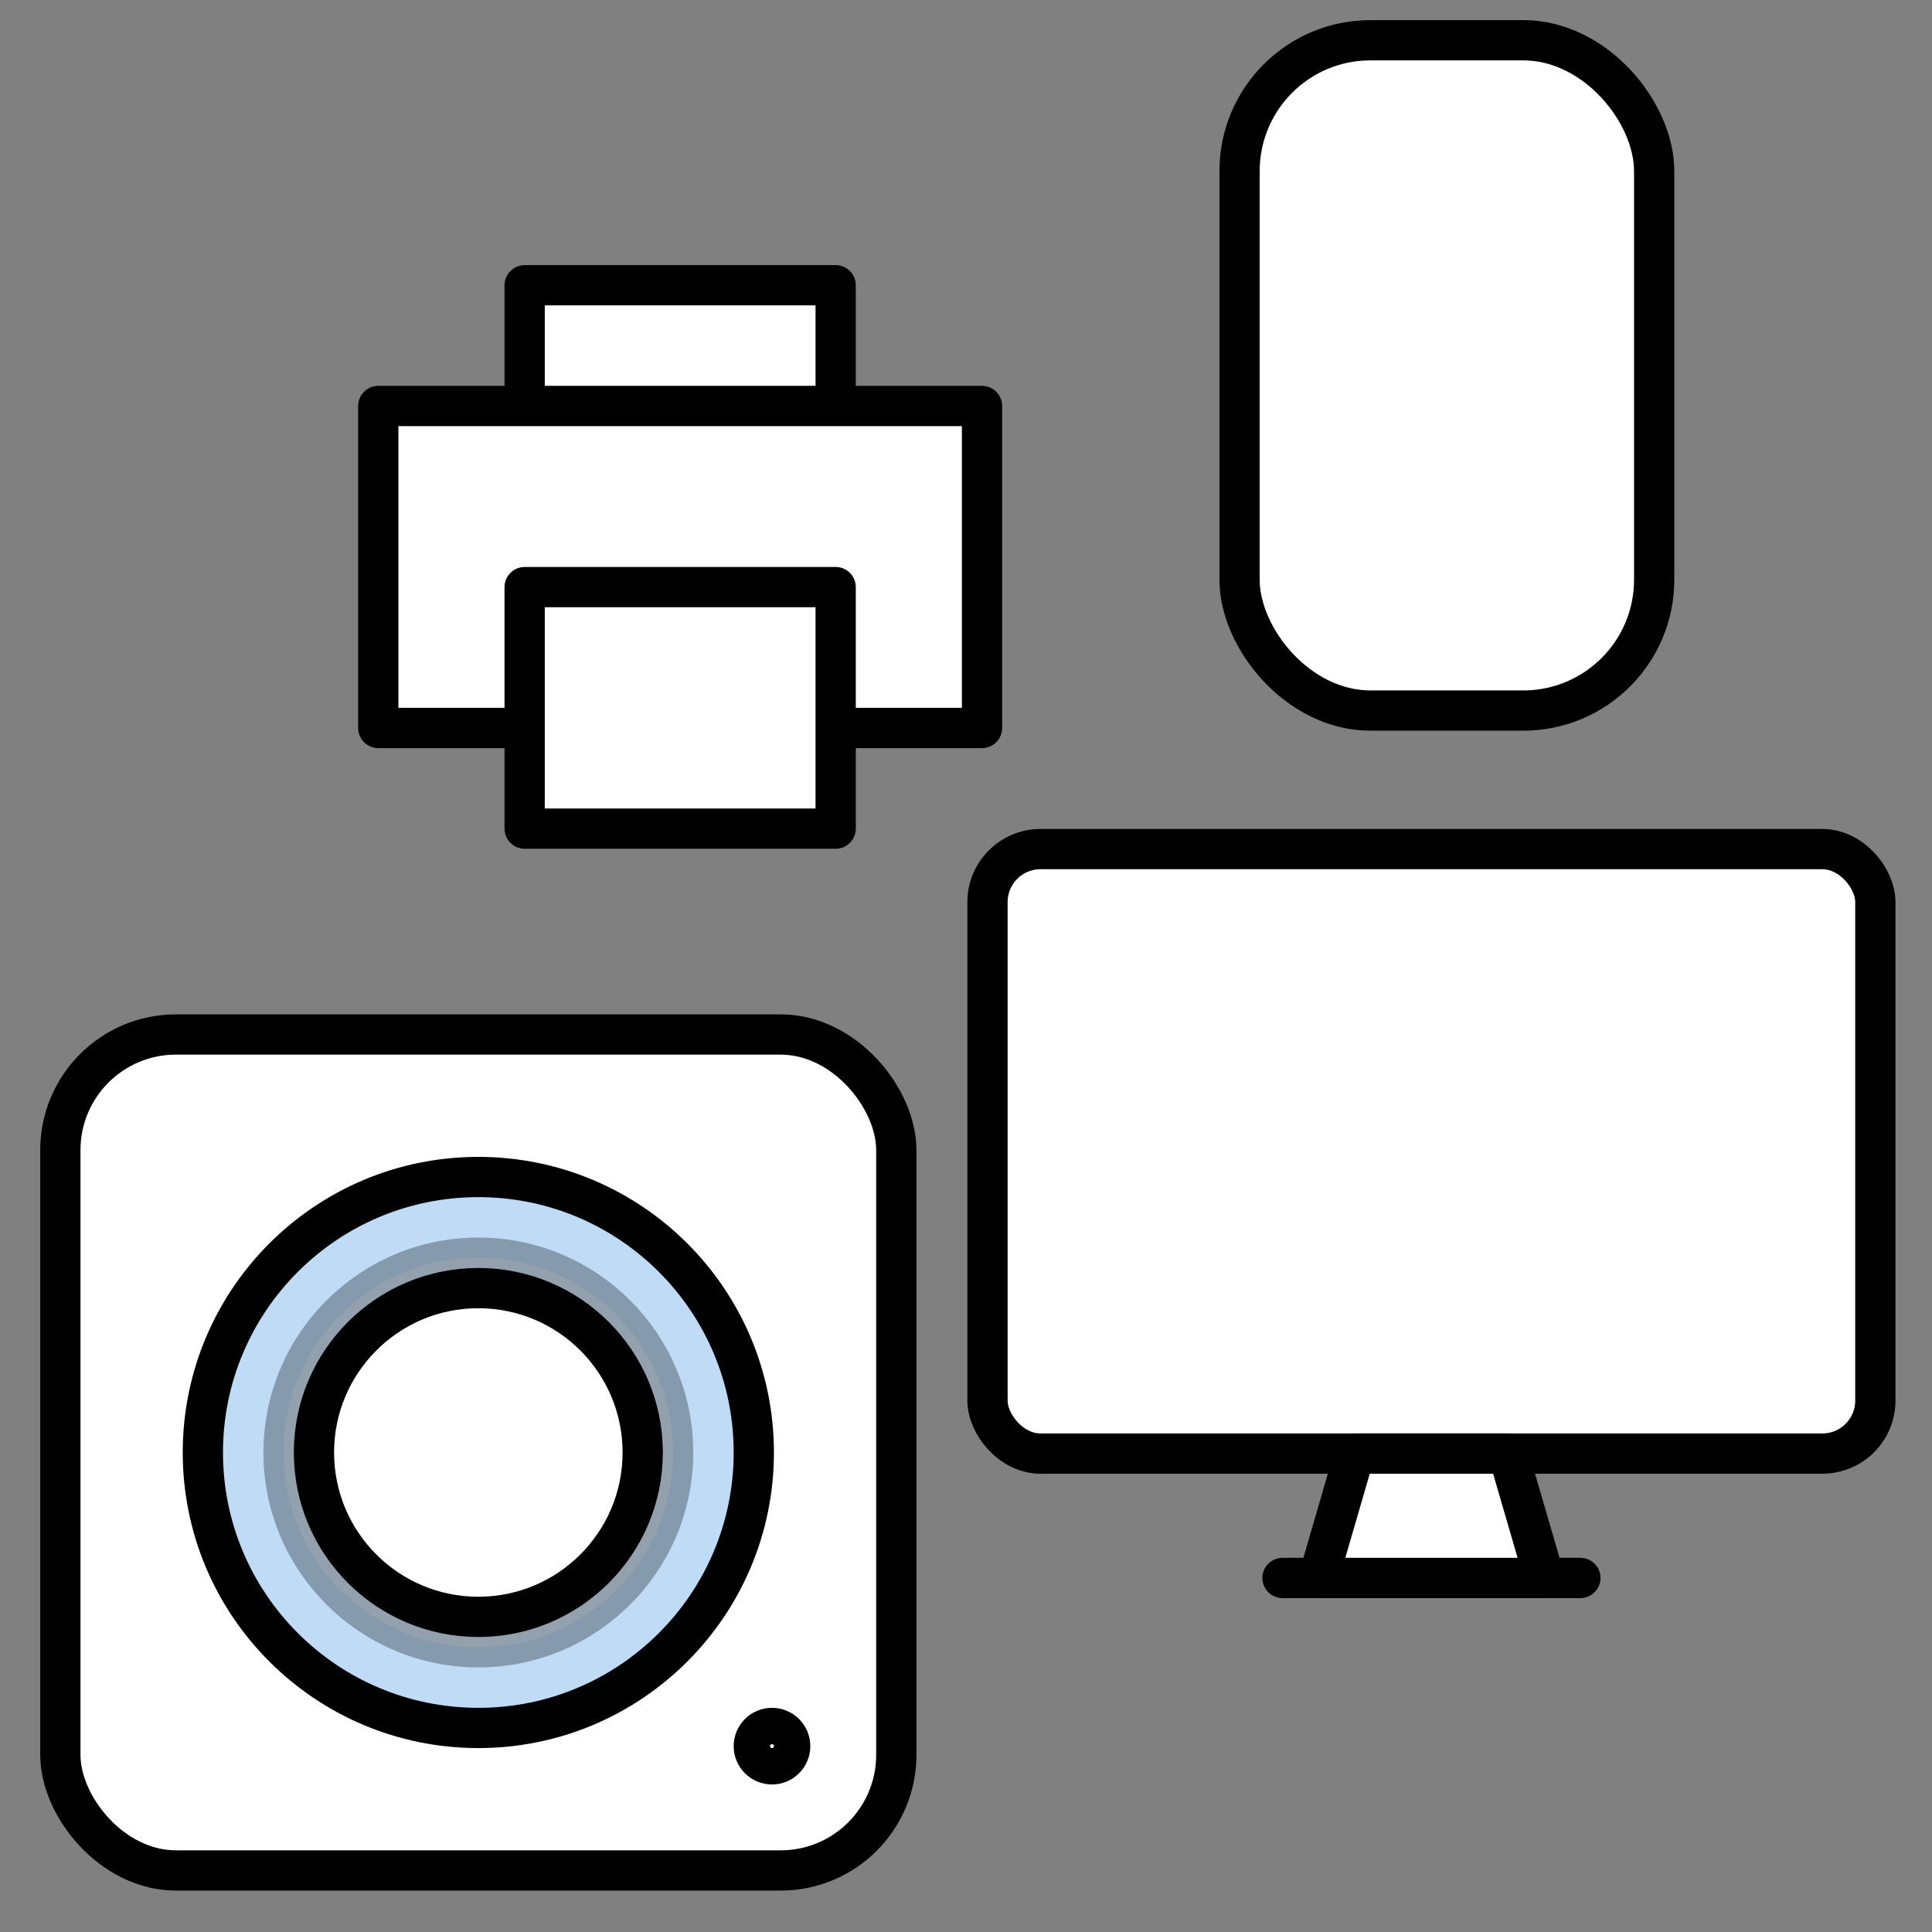 <svg xmlns="http://www.w3.org/2000/svg" width="96" height="96" viewBox="0 0 96 96">
  <rect x="0" y="0" width="96" height="96" fill="#808080" stroke="none"/>
  <g id="img_icon_12" transform="translate(-912.001 -783)">
    <g id="그룹_3416" data-name="그룹 3416" transform="translate(44.168 1255)">
      <rect id="사각형_1865" data-name="사각형 1865" width="96" height="96" transform="translate(867.833 -472)" fill="none"/>
    </g>
    <g id="그룹_3433" data-name="그룹 3433" transform="translate(-468.547 -57.158)">
      <g id="그룹_3435" data-name="그룹 3435" transform="translate(-1 1)">
        <rect id="사각형_2064" data-name="사각형 2064" width="15.455" height="12" transform="translate(1407.617 853.331)" stroke-width="2" stroke="#000" stroke-linecap="round" stroke-linejoin="round" fill="#fff"/>
        <rect id="사각형_2065" data-name="사각형 2065" width="30" height="16" transform="translate(1400.344 859.331)" stroke-width="2" stroke="#000" stroke-linecap="round" stroke-linejoin="round" fill="#fff"/>
        <rect id="사각형_2066" data-name="사각형 2066" width="15.455" height="12" transform="translate(1407.617 868.331)" stroke-width="2" stroke="#000" stroke-linecap="round" stroke-linejoin="round" fill="#fff"/>
      </g>
      <g id="그룹_3434" data-name="그룹 3434">
        <rect id="사각형_1830" data-name="사각형 1830" width="44.117" height="30.037" rx="2.634" transform="translate(1429.616 882.349)" stroke-width="2" stroke="#000" stroke-linecap="round" stroke-linejoin="round" fill="#fff"/>
        <line id="선_478" data-name="선 478" x2="14.802" transform="translate(1444.274 918.566)" fill="none" stroke="#000" stroke-linecap="round" stroke-linejoin="round" stroke-width="2"/>
        <path id="사각형_1831" data-name="사각형 1831" d="M1449.735,915.812h7.631l1.8,6.179H1447.94Z" transform="translate(-1.876 -3.426)" fill="#fff" stroke="#000" stroke-linecap="round" stroke-linejoin="round" stroke-width="2"/>
      </g>
      <g id="그룹_3431" data-name="그룹 3431" transform="translate(-2)">
        <rect id="사각형_2067" data-name="사각형 2067" width="20.602" height="33.307" rx="6.501" transform="translate(1444.141 842.158)" stroke-width="2" stroke="#000" stroke-linecap="round" stroke-linejoin="round" fill="#fff"/>
        <circle id="타원_221" data-name="타원 221" transform="translate(1454.441 847.739)" stroke-width="2" stroke="#000" stroke-linecap="round" stroke-linejoin="round" fill="none"/>
      </g>
      <g id="그룹_3432" data-name="그룹 3432" transform="translate(1 -1)">
        <rect id="사각형_2068" data-name="사각형 2068" width="41.538" height="41.538" rx="5.744" transform="translate(1382.547 892.562)" stroke-width="2" stroke="#000" stroke-linecap="round" stroke-linejoin="round" fill="#fff"/>
        <circle id="타원_222" data-name="타원 222" cx="13.688" cy="13.688" r="13.688" transform="translate(1389.628 899.643)" stroke-width="2" stroke="#000" stroke-linecap="round" stroke-linejoin="round" fill="#bfdbf6"/>
        <circle id="타원_223" data-name="타원 223" cx="9.679" cy="9.679" r="9.679" transform="translate(1393.637 903.652)" opacity="0.3" stroke="#000" stroke-linecap="round" stroke-linejoin="round" stroke-width="2" fill="#fff"/>
        <circle id="타원_224" data-name="타원 224" cx="8.168" cy="8.168" r="8.168" transform="translate(1395.148 905.163)" stroke-width="2" stroke="#000" stroke-linecap="round" stroke-linejoin="round" fill="#fff"/>
        <circle id="타원_225" data-name="타원 225" cx="0.904" cy="0.904" r="0.904" transform="translate(1417.004 927.019)" stroke-width="2" stroke="#000" stroke-linecap="round" stroke-linejoin="round" fill="#fff"/>
      </g>
    </g>
  </g>
</svg>
